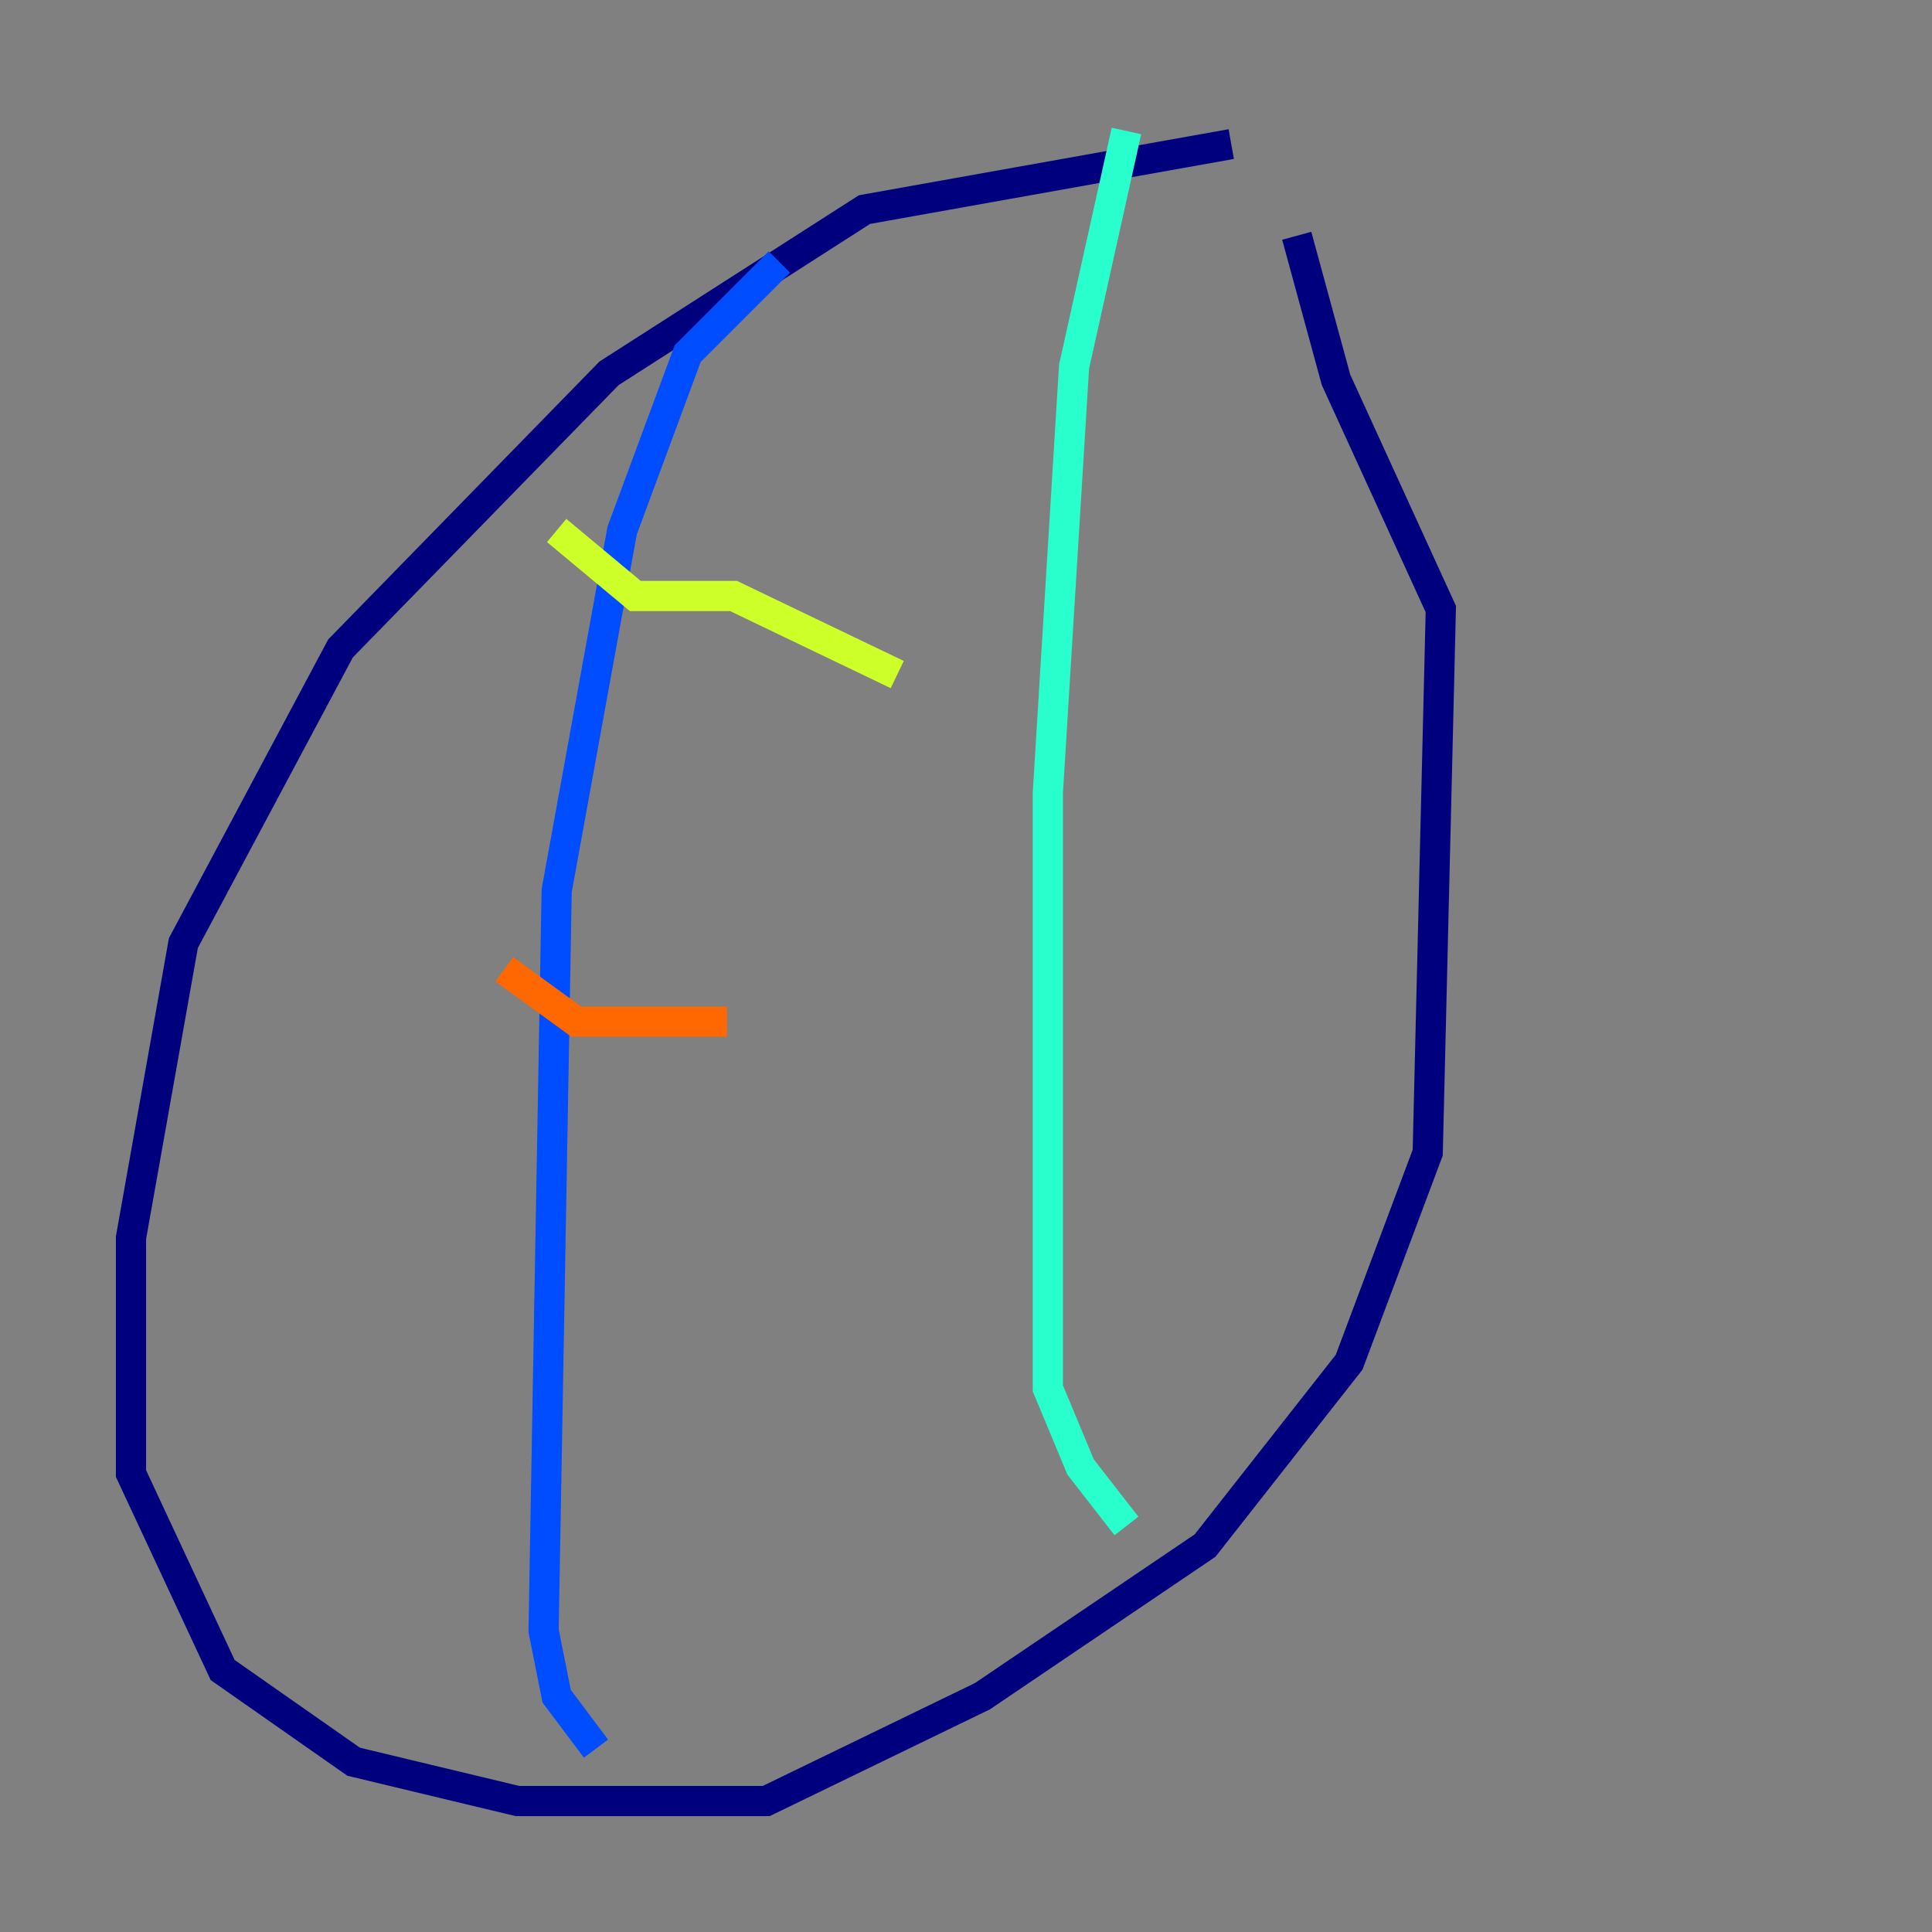 <?xml version="1.0" encoding="utf-8" ?>
<svg baseProfile="tiny" height="128" version="1.2" viewBox="0,0,128,128" width="128" xmlns="http://www.w3.org/2000/svg" xmlns:ev="http://www.w3.org/2001/xml-events" xmlns:xlink="http://www.w3.org/1999/xlink"><rect x="0" y="0" width="128" height="128" fill="#808080" stroke="none"/><defs /><polyline fill="none" points="81.573,9.546 57.275,13.885 40.352,24.732 22.563,42.956 12.149,62.481 8.678,82.007 8.678,97.627 14.752,110.644 23.43,116.719 34.278,119.322 50.766,119.322 65.085,112.38 79.837,102.4 89.383,90.251 94.59,76.366 95.458,40.352 88.515,25.166 85.912,15.62" stroke="#00007f" stroke-width="2" /><polyline fill="none" points="51.634,17.356 45.559,23.43 41.22,35.146 36.881,59.01 36.014,108.041 36.881,112.38 39.485,115.851" stroke="#004cff" stroke-width="2" /><polyline fill="none" points="74.63,8.678 71.159,24.298 69.424,52.502 69.424,91.986 71.593,97.193 74.63,101.098" stroke="#29ffcd" stroke-width="2" /><polyline fill="none" points="36.881,35.146 42.088,39.485 48.597,39.485 59.444,44.691" stroke="#cdff29" stroke-width="2" /><polyline fill="none" points="33.41,64.217 38.183,67.688 48.163,67.688" stroke="#ff6700" stroke-width="2" /><polyline fill="none" points="32.542,93.722 32.542,93.722" stroke="#7f0000" stroke-width="2" /></svg>